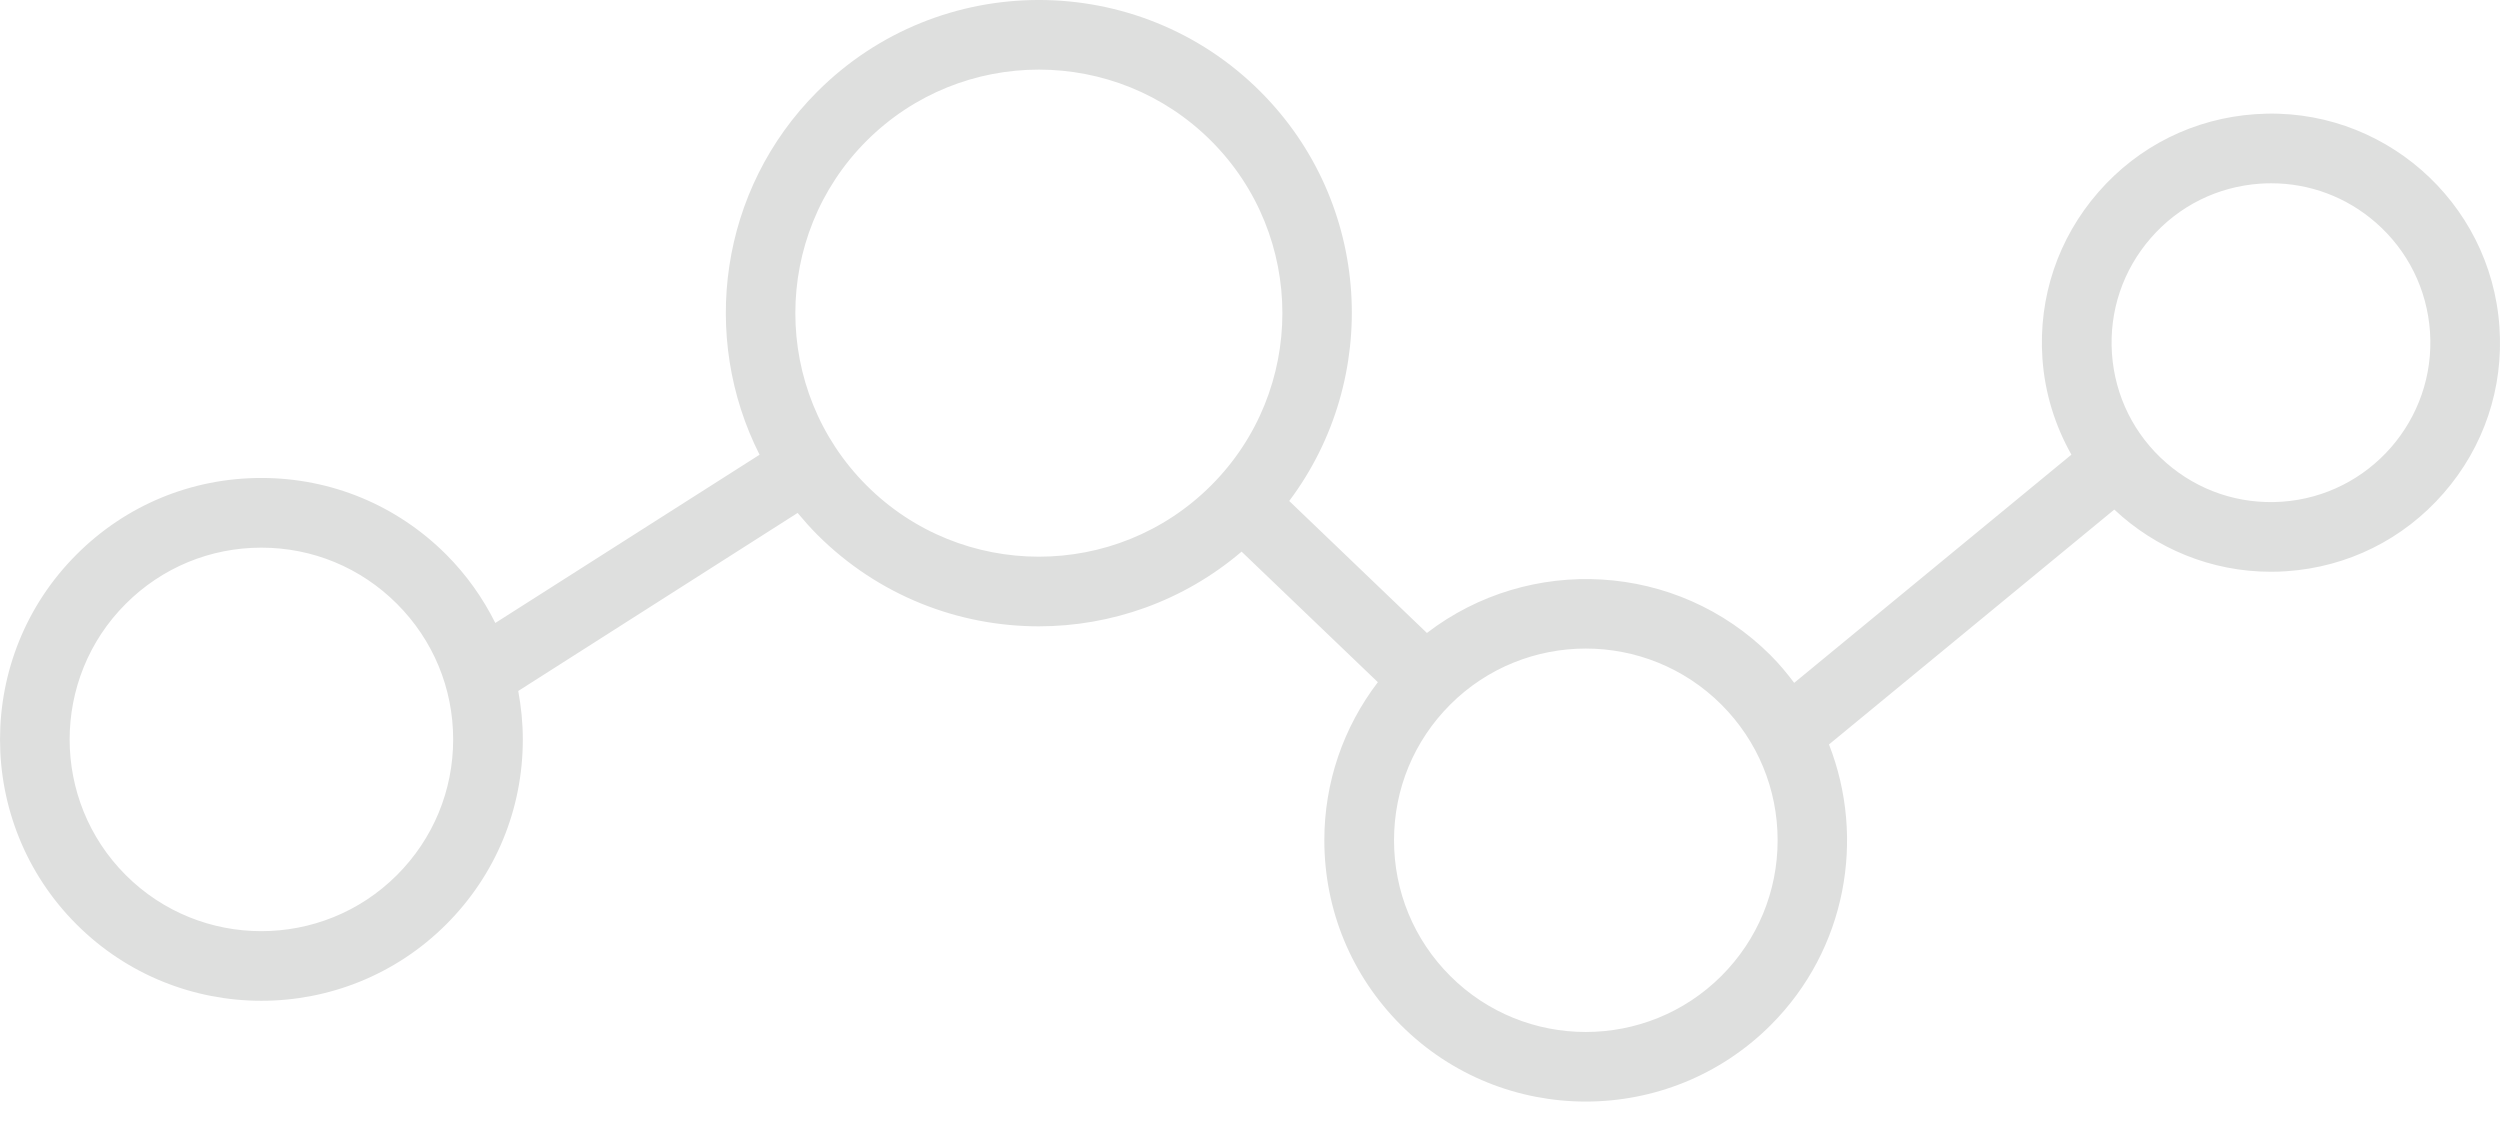 <svg width="64" height="29" viewBox="0 0 64 29" fill="none" xmlns="http://www.w3.org/2000/svg">
<path d="M63.986 8.372C63.766 5.147 60.965 2.697 57.736 2.923C56.172 3.03 54.745 3.739 53.717 4.92C52.688 6.1 52.179 7.611 52.286 9.174C52.347 10.071 52.614 10.903 53.028 11.639L45.931 17.481C45.748 17.237 45.551 17 45.33 16.778C42.931 14.379 39.151 14.191 36.529 16.204L33.004 12.825C35.361 9.685 35.121 5.2 32.267 2.345C29.14 -0.782 24.05 -0.782 20.924 2.345C18.412 4.857 17.922 8.632 19.445 11.641L12.68 15.948C12.361 15.309 11.943 14.717 11.424 14.197C10.159 12.933 8.479 12.236 6.691 12.236C4.902 12.236 3.221 12.932 1.958 14.197C-0.652 16.807 -0.652 21.053 1.958 23.663C3.263 24.968 4.976 25.62 6.691 25.62C8.405 25.62 10.118 24.968 11.424 23.663C12.688 22.399 13.384 20.718 13.384 18.93C13.384 18.509 13.342 18.094 13.267 17.689L20.419 13.131C20.578 13.322 20.744 13.509 20.922 13.688C22.486 15.252 24.541 16.034 26.593 16.034C28.445 16.034 30.293 15.393 31.785 14.122L35.273 17.464C34.389 18.623 33.903 20.028 33.903 21.51C33.903 23.298 34.599 24.979 35.864 26.243C37.169 27.548 38.882 28.2 40.596 28.2C42.31 28.2 44.025 27.547 45.33 26.243C47.269 24.304 47.764 21.462 46.822 19.058L54.126 13.045C55.181 14.035 56.596 14.637 58.133 14.637C58.267 14.637 58.401 14.633 58.538 14.623C60.1 14.516 61.528 13.807 62.556 12.626C63.587 11.445 64.094 9.934 63.986 8.372ZM10.162 22.402C8.248 24.316 5.133 24.317 3.219 22.402C1.304 20.487 1.304 17.372 3.219 15.458C4.146 14.531 5.38 14.02 6.691 14.02C8.002 14.02 9.235 14.531 10.162 15.458C11.089 16.385 11.601 17.618 11.601 18.93C11.601 20.241 11.089 21.474 10.162 22.402ZM22.184 12.427C19.753 9.995 19.753 6.038 22.184 3.606C23.401 2.39 24.997 1.782 26.595 1.782C28.192 1.782 29.788 2.39 31.005 3.606C33.437 6.038 33.437 9.995 31.005 12.427C28.573 14.86 24.616 14.859 22.184 12.427ZM44.069 24.983C42.154 26.897 39.039 26.898 37.124 24.983C36.197 24.056 35.687 22.823 35.687 21.511C35.687 20.199 36.197 18.967 37.124 18.039C38.081 17.082 39.34 16.603 40.596 16.603C41.853 16.603 43.111 17.082 44.069 18.039C44.995 18.966 45.507 20.199 45.507 21.511C45.507 22.822 44.995 24.055 44.069 24.983ZM58.416 12.844C57.327 12.918 56.276 12.565 55.456 11.849C54.635 11.133 54.141 10.14 54.066 9.052C53.992 7.964 54.346 6.914 55.062 6.092C55.778 5.27 56.77 4.777 57.858 4.702C57.953 4.695 58.047 4.692 58.142 4.692C59.127 4.692 60.069 5.043 60.819 5.697C61.639 6.413 62.133 7.406 62.208 8.494C62.361 10.738 60.66 12.69 58.416 12.844Z" fill="#DEDFDE"/>
</svg>

